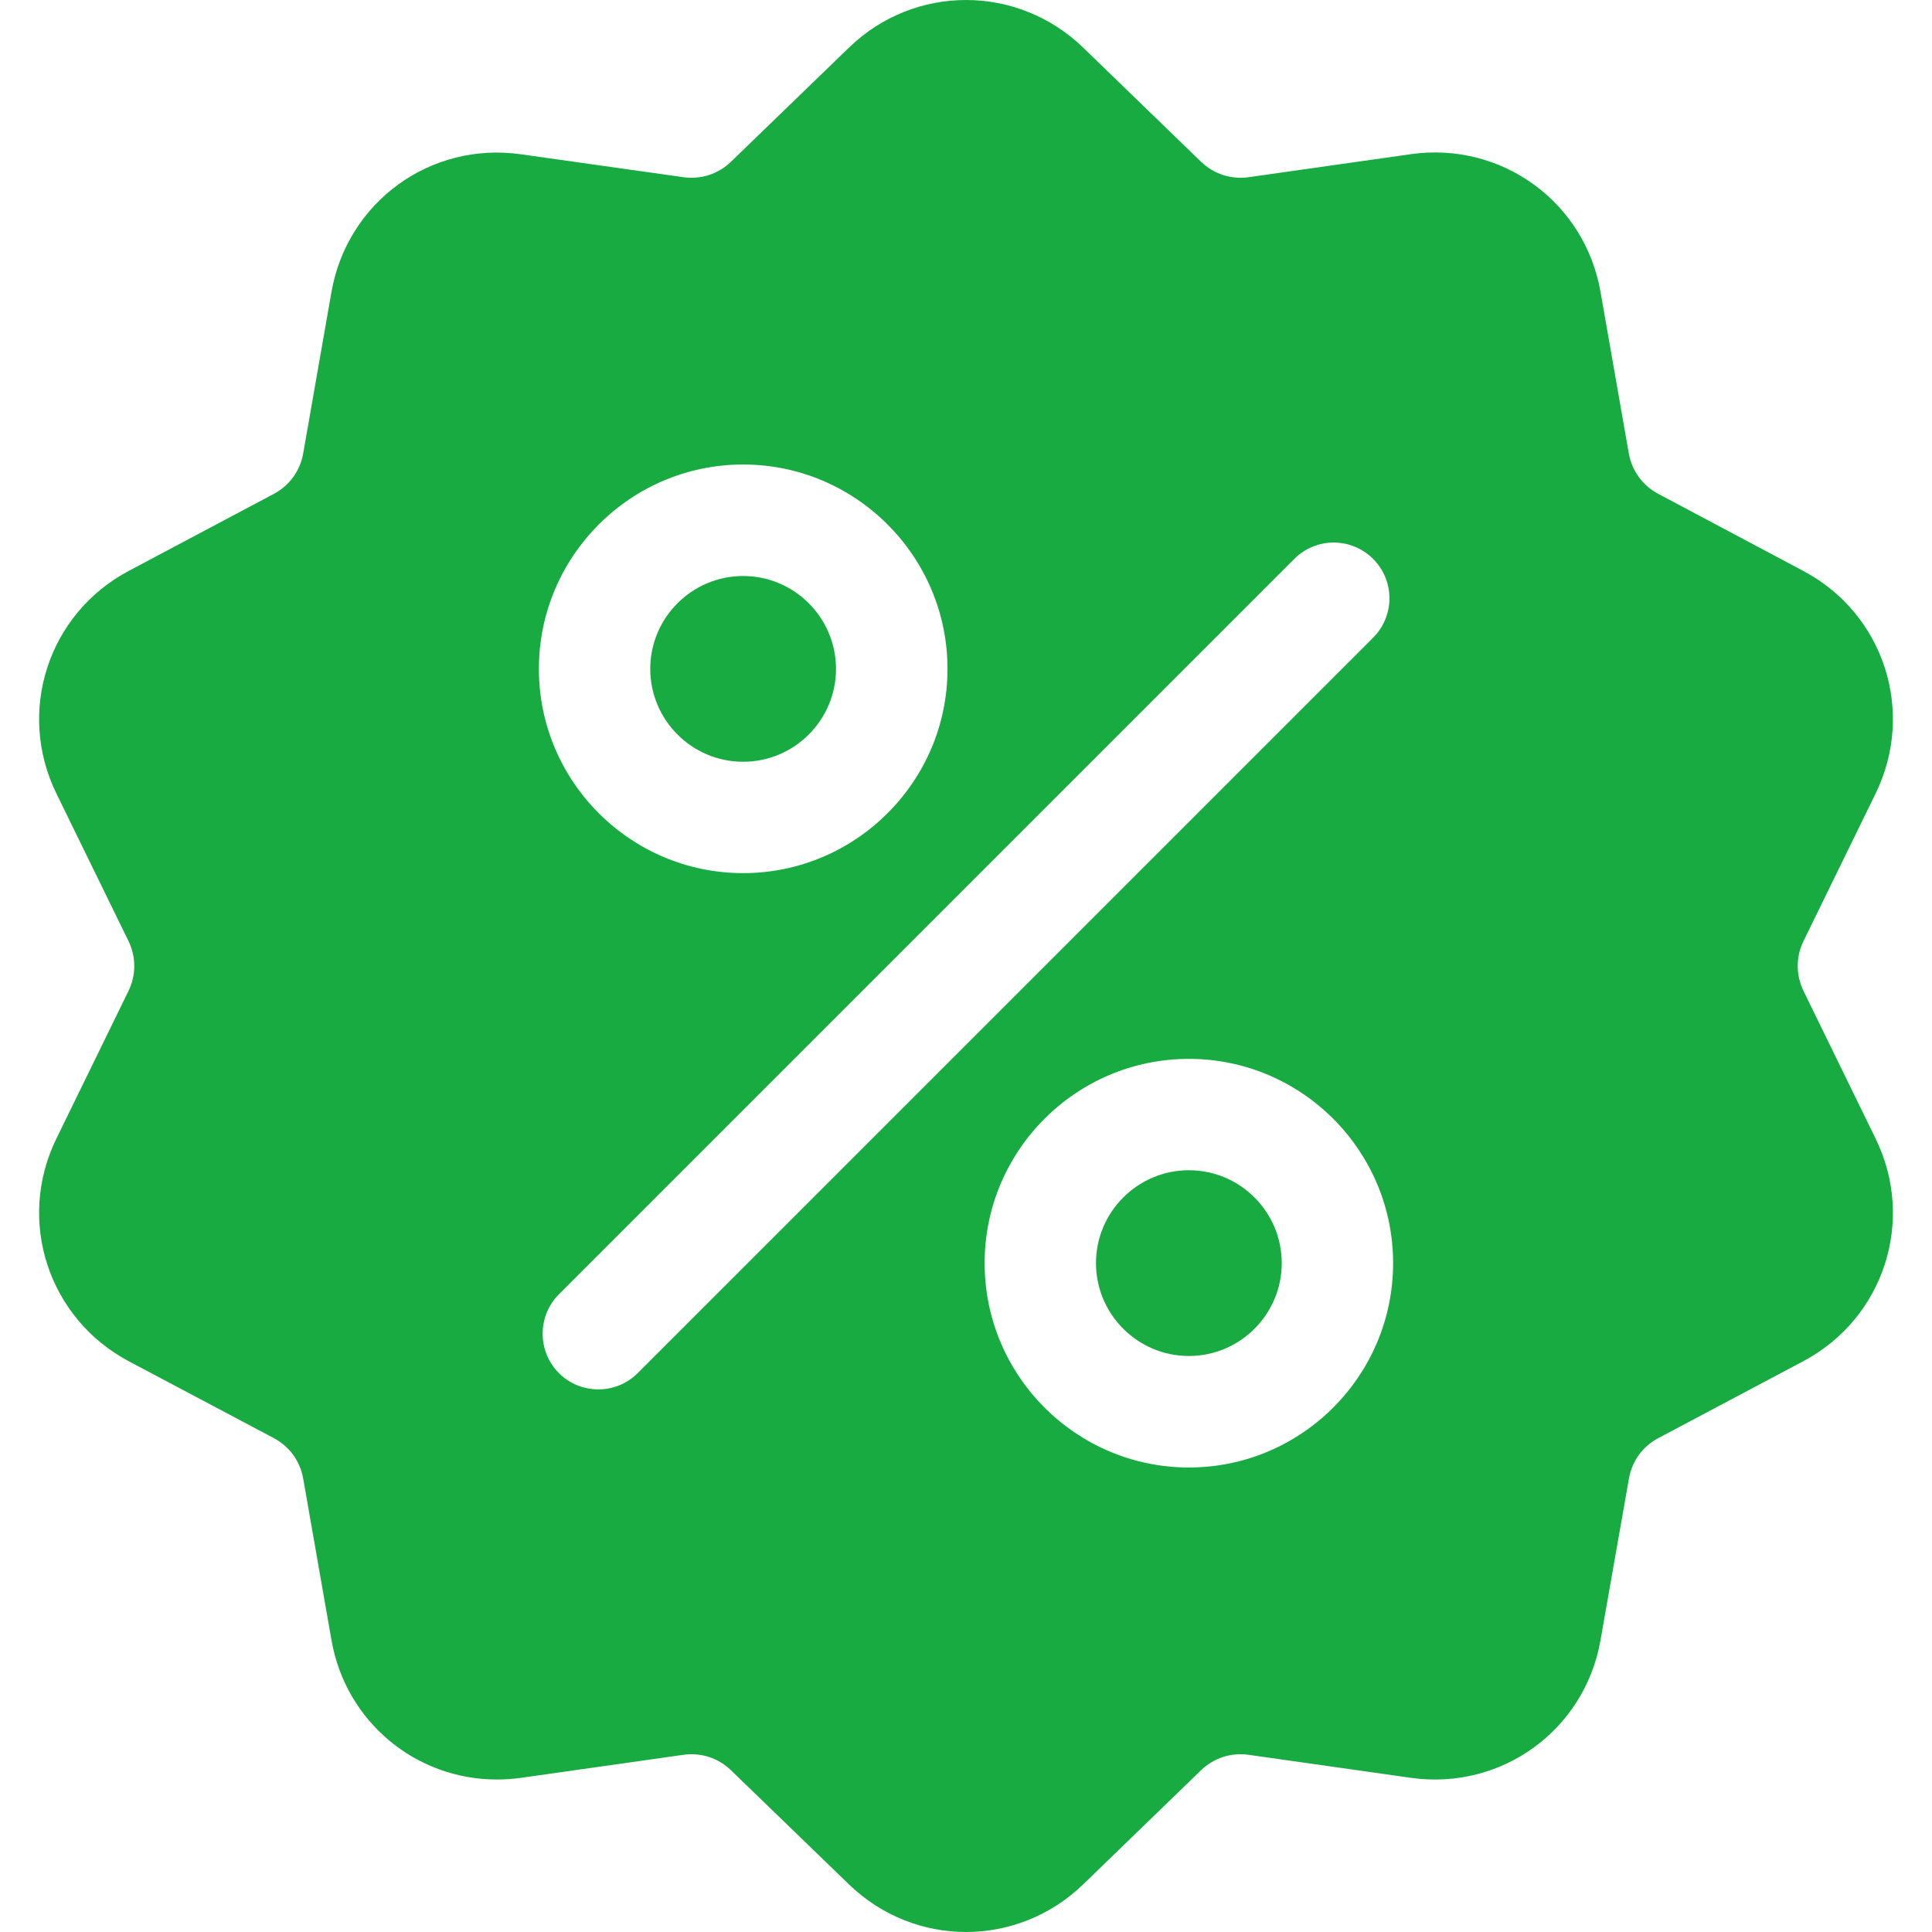 <svg width="14" height="14" viewBox="0 0 14 14" fill="none" xmlns="http://www.w3.org/2000/svg">
<g clip-path="url(#clip0)">
<path d="M13.069 7.181C13.013 7.066 13.013 6.934 13.069 6.819L13.591 5.751C13.882 5.156 13.652 4.447 13.067 4.137L12.017 3.579C11.903 3.519 11.826 3.412 11.803 3.286L11.598 2.115C11.484 1.463 10.881 1.025 10.225 1.117L9.048 1.284C8.921 1.302 8.795 1.261 8.703 1.172L7.849 0.345C7.373 -0.115 6.627 -0.115 6.152 0.345L5.297 1.172C5.205 1.261 5.079 1.302 4.952 1.284L3.775 1.118C3.119 1.025 2.517 1.463 2.402 2.115L2.197 3.286C2.175 3.412 2.097 3.519 1.984 3.579L0.933 4.137C0.349 4.447 0.118 5.156 0.409 5.751L0.931 6.819C0.987 6.934 0.987 7.066 0.931 7.181L0.409 8.25C0.118 8.844 0.349 9.553 0.933 9.864L1.984 10.421C2.097 10.481 2.175 10.588 2.197 10.714L2.402 11.885C2.506 12.479 3.015 12.895 3.6 12.895C3.658 12.895 3.716 12.891 3.775 12.883L4.952 12.716C5.079 12.698 5.205 12.739 5.297 12.828L6.152 13.655C6.39 13.885 6.695 14 7 14C7.305 14 7.611 13.885 7.849 13.655L8.703 12.828C8.795 12.739 8.921 12.698 9.048 12.716L10.225 12.883C10.881 12.975 11.484 12.537 11.598 11.885L11.804 10.714C11.826 10.588 11.903 10.481 12.017 10.421L13.067 9.864C13.652 9.553 13.882 8.844 13.591 8.25L13.069 7.181ZM5.385 3.366C6.201 3.366 6.866 4.031 6.866 4.847C6.866 5.663 6.201 6.327 5.385 6.327C4.569 6.327 3.905 5.663 3.905 4.847C3.905 4.031 4.569 3.366 5.385 3.366ZM4.621 9.95C4.542 10.029 4.439 10.068 4.336 10.068C4.232 10.068 4.129 10.029 4.05 9.95C3.893 9.792 3.893 9.537 4.05 9.379L9.379 4.05C9.537 3.892 9.792 3.892 9.95 4.05C10.108 4.208 10.108 4.463 9.95 4.621L4.621 9.95ZM8.615 10.634C7.799 10.634 7.135 9.97 7.135 9.153C7.135 8.337 7.799 7.673 8.615 7.673C9.431 7.673 10.095 8.337 10.095 9.153C10.095 9.97 9.431 10.634 8.615 10.634Z" fill="#18AB41"/>
<path d="M8.615 8.48C8.244 8.48 7.942 8.782 7.942 9.153C7.942 9.524 8.244 9.826 8.615 9.826C8.986 9.826 9.288 9.524 9.288 9.153C9.288 8.782 8.986 8.48 8.615 8.48Z" fill="#18AB41"/>
<path d="M5.385 4.174C5.014 4.174 4.712 4.476 4.712 4.847C4.712 5.218 5.014 5.52 5.385 5.52C5.756 5.52 6.058 5.218 6.058 4.847C6.058 4.476 5.756 4.174 5.385 4.174Z" fill="#18AB41"/>
</g>
<defs>
<clipPath id="clip0">
<rect width="14" height="14" fill="white"/>
</clipPath>
</defs>
</svg>
